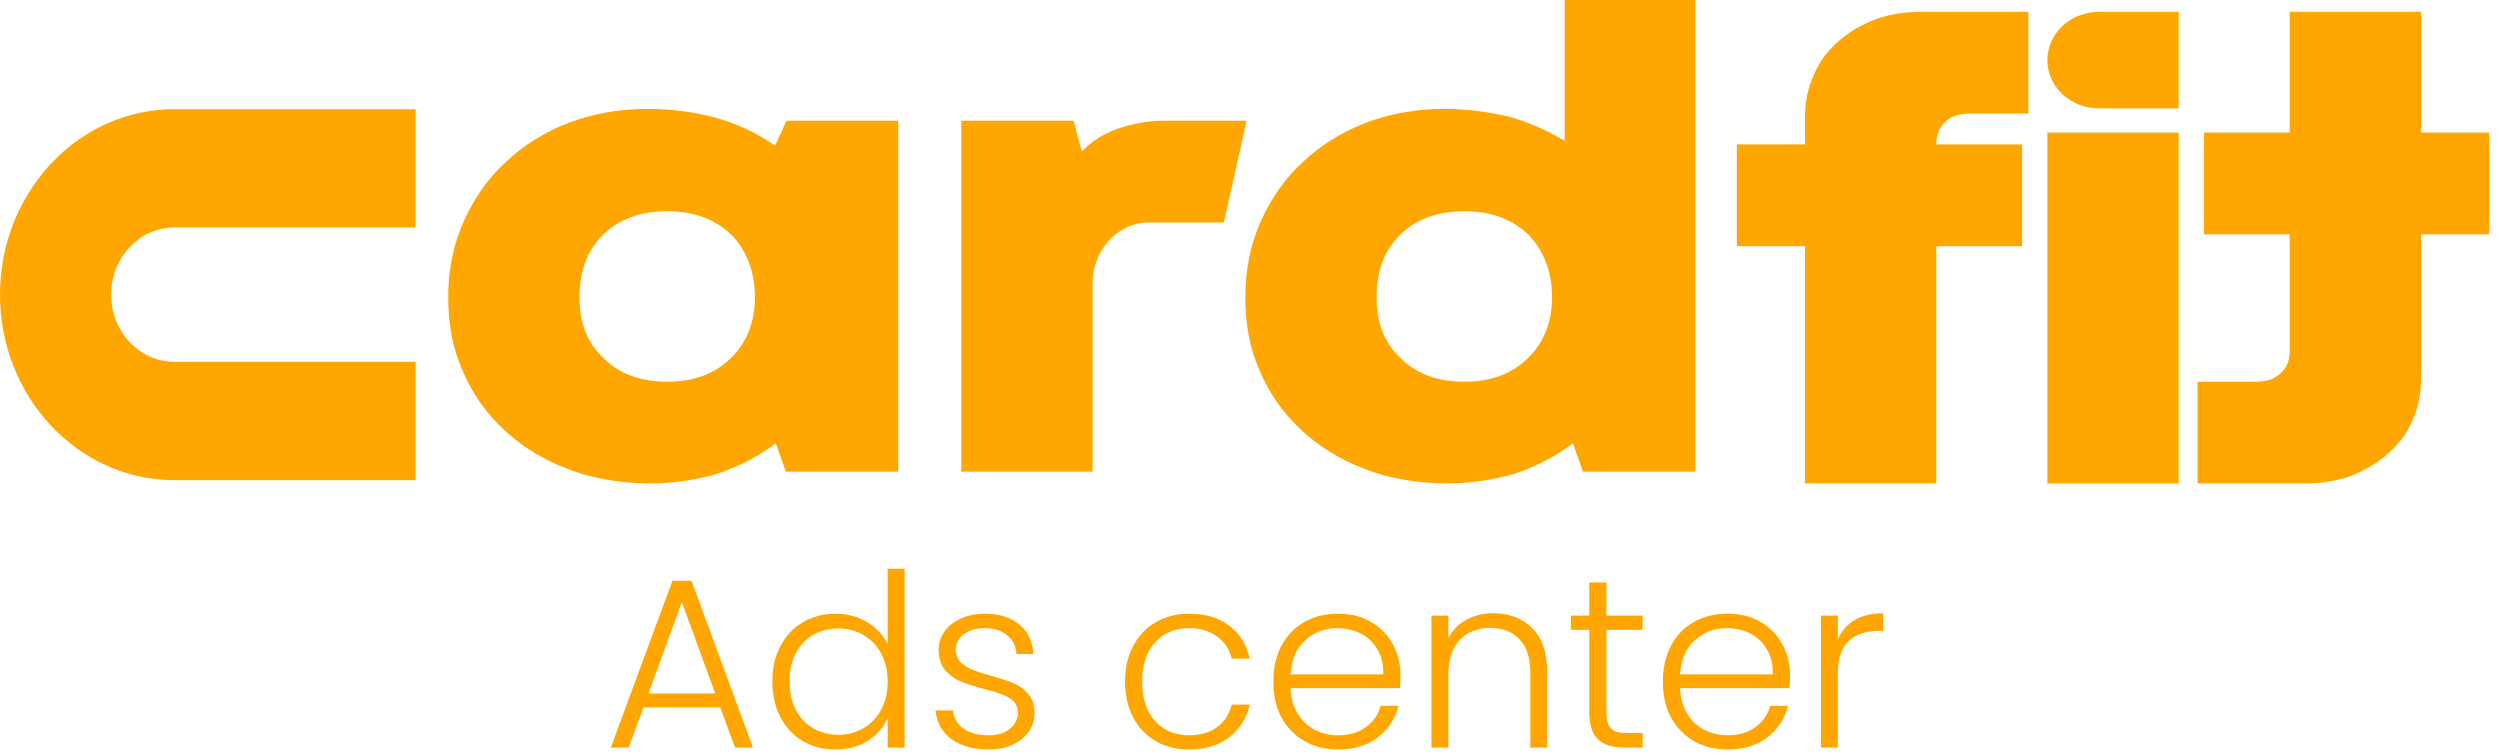 <svg width="176" height="53" viewBox="0 0 176 53" fill="none" xmlns="http://www.w3.org/2000/svg">
<path d="M129.387 44.99C129.648 44.411 130.045 43.963 130.579 43.645C131.123 43.328 131.787 43.169 132.57 43.169V44.411H132.246C131.384 44.411 130.692 44.644 130.17 45.109C129.648 45.574 129.387 46.351 129.387 47.44V52.631H128.196V43.339H129.387V44.99Z" fill="#FFA700"/>
<path d="M126.016 47.509C126.016 47.917 126.005 48.229 125.982 48.445H118.273C118.307 49.148 118.477 49.749 118.783 50.249C119.09 50.748 119.492 51.128 119.992 51.389C120.491 51.639 121.035 51.763 121.625 51.763C122.397 51.763 123.044 51.576 123.566 51.202C124.099 50.827 124.451 50.322 124.621 49.687H125.88C125.653 50.595 125.165 51.338 124.417 51.916C123.679 52.484 122.749 52.767 121.625 52.767C120.752 52.767 119.969 52.575 119.277 52.189C118.585 51.792 118.04 51.236 117.643 50.521C117.257 49.795 117.064 48.95 117.064 47.985C117.064 47.021 117.257 46.175 117.643 45.449C118.029 44.723 118.568 44.167 119.26 43.782C119.952 43.396 120.74 43.203 121.625 43.203C122.51 43.203 123.282 43.396 123.94 43.782C124.609 44.167 125.12 44.689 125.472 45.347C125.835 45.994 126.016 46.714 126.016 47.509ZM124.808 47.475C124.819 46.782 124.677 46.193 124.383 45.705C124.099 45.217 123.707 44.848 123.208 44.598C122.709 44.349 122.164 44.224 121.574 44.224C120.689 44.224 119.935 44.508 119.311 45.075C118.687 45.642 118.341 46.442 118.273 47.475H124.808Z" fill="#FFA700"/>
<path d="M113.091 44.343V50.112C113.091 50.68 113.199 51.071 113.415 51.287C113.63 51.502 114.01 51.61 114.555 51.61H115.644V52.631H114.368C113.528 52.631 112.904 52.438 112.496 52.053C112.087 51.655 111.883 51.009 111.883 50.112V44.343H110.59V43.339H111.883V41.007H113.091V43.339H115.644V44.343H113.091Z" fill="#FFA700"/>
<path d="M105.13 43.169C106.242 43.169 107.15 43.515 107.853 44.207C108.556 44.888 108.908 45.88 108.908 47.185V52.631H107.734V47.321C107.734 46.312 107.479 45.54 106.968 45.007C106.469 44.474 105.782 44.207 104.909 44.207C104.012 44.207 103.298 44.49 102.764 45.058C102.231 45.625 101.965 46.459 101.965 47.559V52.631H100.773V43.339H101.965V44.922C102.259 44.354 102.685 43.923 103.241 43.628C103.797 43.322 104.427 43.169 105.13 43.169Z" fill="#FFA700"/>
<path d="M98.594 47.509C98.594 47.917 98.582 48.229 98.559 48.445H90.85C90.884 49.148 91.054 49.749 91.361 50.249C91.667 50.748 92.07 51.128 92.569 51.389C93.068 51.639 93.613 51.763 94.203 51.763C94.974 51.763 95.621 51.576 96.143 51.202C96.676 50.827 97.028 50.322 97.198 49.687H98.457C98.231 50.595 97.743 51.338 96.994 51.916C96.256 52.484 95.326 52.767 94.203 52.767C93.329 52.767 92.546 52.575 91.854 52.189C91.162 51.792 90.618 51.236 90.22 50.521C89.835 49.795 89.642 48.95 89.642 47.985C89.642 47.021 89.835 46.175 90.22 45.449C90.606 44.723 91.145 44.167 91.837 43.782C92.529 43.396 93.318 43.203 94.203 43.203C95.088 43.203 95.859 43.396 96.517 43.782C97.187 44.167 97.697 44.689 98.049 45.347C98.412 45.994 98.594 46.714 98.594 47.509ZM97.385 47.475C97.397 46.782 97.255 46.193 96.96 45.705C96.676 45.217 96.285 44.848 95.785 44.598C95.286 44.349 94.742 44.224 94.152 44.224C93.267 44.224 92.512 44.508 91.888 45.075C91.264 45.642 90.918 46.442 90.85 47.475H97.385Z" fill="#FFA700"/>
<path d="M79.204 47.985C79.204 47.021 79.397 46.181 79.783 45.466C80.169 44.74 80.702 44.184 81.383 43.798C82.064 43.401 82.841 43.203 83.714 43.203C84.86 43.203 85.802 43.486 86.54 44.054C87.288 44.621 87.771 45.393 87.986 46.368H86.71C86.551 45.699 86.205 45.177 85.672 44.803C85.15 44.417 84.497 44.224 83.714 44.224C83.09 44.224 82.529 44.366 82.03 44.65C81.53 44.933 81.133 45.359 80.838 45.926C80.555 46.482 80.413 47.168 80.413 47.985C80.413 48.802 80.555 49.494 80.838 50.061C81.133 50.629 81.53 51.054 82.03 51.338C82.529 51.621 83.09 51.763 83.714 51.763C84.497 51.763 85.15 51.576 85.672 51.202C86.205 50.816 86.551 50.283 86.71 49.602H87.986C87.771 50.555 87.288 51.321 86.54 51.9C85.791 52.478 84.849 52.767 83.714 52.767C82.841 52.767 82.064 52.575 81.383 52.189C80.702 51.792 80.169 51.236 79.783 50.521C79.397 49.795 79.204 48.95 79.204 47.985Z" fill="#FFA700"/>
<path d="M69.603 52.767C68.536 52.767 67.663 52.523 66.982 52.036C66.312 51.536 65.938 50.861 65.859 50.01H67.084C67.141 50.532 67.385 50.958 67.816 51.287C68.258 51.605 68.848 51.763 69.586 51.763C70.233 51.763 70.737 51.61 71.1 51.304C71.475 50.998 71.662 50.617 71.662 50.163C71.662 49.846 71.56 49.585 71.356 49.381C71.151 49.176 70.891 49.018 70.573 48.904C70.266 48.779 69.847 48.649 69.313 48.513C68.621 48.331 68.06 48.15 67.629 47.968C67.198 47.787 66.829 47.52 66.522 47.168C66.227 46.805 66.08 46.323 66.08 45.722C66.08 45.268 66.216 44.848 66.488 44.462C66.761 44.077 67.146 43.77 67.646 43.543C68.145 43.316 68.712 43.203 69.347 43.203C70.346 43.203 71.151 43.458 71.764 43.969C72.377 44.468 72.706 45.16 72.751 46.045H71.56C71.526 45.5 71.31 45.064 70.913 44.735C70.527 44.394 69.994 44.224 69.313 44.224C68.712 44.224 68.224 44.366 67.85 44.65C67.475 44.933 67.288 45.285 67.288 45.705C67.288 46.068 67.396 46.368 67.612 46.607C67.838 46.834 68.117 47.015 68.445 47.151C68.775 47.276 69.217 47.418 69.773 47.577C70.442 47.758 70.976 47.934 71.373 48.104C71.77 48.275 72.11 48.524 72.394 48.853C72.677 49.182 72.825 49.619 72.836 50.163C72.836 50.663 72.7 51.111 72.428 51.508C72.156 51.894 71.775 52.2 71.288 52.427C70.8 52.654 70.238 52.767 69.603 52.767Z" fill="#FFA700"/>
<path d="M54.374 47.968C54.374 47.015 54.567 46.181 54.953 45.467C55.339 44.74 55.866 44.184 56.536 43.799C57.217 43.402 57.982 43.203 58.833 43.203C59.65 43.203 60.388 43.402 61.046 43.799C61.704 44.196 62.186 44.712 62.492 45.347V40.038H63.684V52.632H62.492V50.555C62.209 51.202 61.743 51.735 61.097 52.155C60.45 52.563 59.69 52.768 58.816 52.768C57.965 52.768 57.2 52.569 56.519 52.172C55.849 51.775 55.322 51.213 54.936 50.487C54.562 49.761 54.374 48.921 54.374 47.968ZM62.492 47.985C62.492 47.236 62.339 46.578 62.033 46.011C61.727 45.444 61.307 45.007 60.773 44.701C60.252 44.394 59.673 44.241 59.038 44.241C58.38 44.241 57.789 44.389 57.268 44.684C56.746 44.979 56.331 45.41 56.025 45.977C55.73 46.533 55.583 47.197 55.583 47.968C55.583 48.728 55.73 49.398 56.025 49.977C56.331 50.544 56.746 50.981 57.268 51.287C57.789 51.582 58.38 51.73 59.038 51.73C59.673 51.73 60.252 51.576 60.773 51.27C61.307 50.964 61.727 50.527 62.033 49.959C62.339 49.392 62.492 48.734 62.492 47.985Z" fill="#FFA700"/>
<path d="M50.709 49.806H45.297L44.259 52.631H43L47.34 40.888H48.684L53.007 52.631H51.748L50.709 49.806ZM50.352 48.819L48.004 42.386L45.655 48.819H50.352Z" fill="#FFA700"/>
<path d="M153.377 3.003V0.833H147.76C145.76 0.833 144.135 2.357 144.135 4.232C144.135 6.106 145.76 7.63 147.76 7.63H153.377V3.003Z" fill="#FFA700"/>
<path d="M55.37 8.499H63.234V33.204H55.325L54.614 31.204C53.37 32.163 51.949 32.871 50.438 33.371C48.839 33.829 47.239 34.038 45.595 34.038C43.507 33.996 41.596 33.663 39.908 32.996C38.175 32.329 36.709 31.413 35.465 30.246C34.221 29.08 33.243 27.705 32.577 26.122C31.866 24.539 31.555 22.831 31.555 20.914C31.555 18.998 31.91 17.206 32.666 15.54C33.377 13.957 34.354 12.54 35.643 11.374C36.887 10.207 38.353 9.291 40.086 8.624C41.774 7.999 43.596 7.666 45.551 7.666C47.239 7.666 48.883 7.874 50.394 8.291C51.904 8.707 53.282 9.374 54.57 10.249L55.37 8.499ZM46.972 26.872C48.839 26.872 50.305 26.33 51.46 25.205C52.571 24.122 53.148 22.664 53.148 20.914C53.148 19.164 52.571 17.623 51.46 16.498C50.305 15.415 48.839 14.873 46.972 14.873C45.106 14.873 43.596 15.415 42.485 16.498C41.33 17.623 40.797 19.081 40.797 20.914C40.797 22.747 41.33 24.122 42.485 25.205C43.596 26.33 45.106 26.872 46.972 26.872Z" fill="#FFA700"/>
<path d="M76.163 10.665C76.83 9.957 77.674 9.416 78.74 9.041C79.762 8.707 80.828 8.499 81.984 8.499H87.76L86.16 15.665H80.828C80.295 15.665 79.762 15.79 79.318 15.998C78.829 16.248 78.429 16.54 78.074 16.915C77.718 17.331 77.407 17.79 77.23 18.29C77.007 18.831 76.918 19.414 76.918 19.998V33.204H67.677V8.499H75.586L76.163 10.665Z" fill="#FFA700"/>
<path d="M110.152 0H119.35V33.204H111.441L110.73 31.204C109.486 32.163 108.064 32.871 106.554 33.371C104.954 33.829 103.355 34.038 101.711 34.038C99.622 33.996 97.712 33.663 96.024 32.996C94.291 32.329 92.825 31.413 91.581 30.246C90.337 29.08 89.359 27.705 88.693 26.122C87.982 24.539 87.671 22.831 87.671 20.914C87.671 18.998 88.026 17.206 88.781 15.54C89.492 13.957 90.47 12.54 91.758 11.374C93.002 10.207 94.469 9.291 96.201 8.624C97.89 7.999 99.711 7.666 101.666 7.666C103.266 7.666 104.776 7.874 106.198 8.207C107.575 8.582 108.908 9.166 110.152 9.915V0ZM103.088 26.872C104.954 26.872 106.42 26.33 107.575 25.205C108.686 24.122 109.264 22.664 109.264 20.914C109.264 19.164 108.686 17.623 107.575 16.498C106.42 15.415 104.954 14.873 103.088 14.873C101.222 14.873 99.711 15.415 98.6 16.498C97.445 17.623 96.912 19.081 96.912 20.914C96.912 22.747 97.445 24.122 98.6 25.205C99.711 26.33 101.222 26.872 103.088 26.872Z" fill="#FFA700"/>
<path d="M136.316 34.038H127.074V17.331H122.276V10.165H127.074V8.207C127.074 7.124 127.296 6.083 127.74 5.166C128.14 4.25 128.718 3.5 129.518 2.833C130.229 2.208 131.117 1.708 132.095 1.333C133.072 1 134.094 0.833 135.249 0.833H142.802V7.999H138.67C137.915 7.999 137.337 8.207 136.938 8.582C136.493 8.999 136.316 9.541 136.316 10.165H142.358V17.331H136.316V34.038Z" fill="#FFA700"/>
<path d="M153.377 9.332H144.135V34.038H153.377V9.332Z" fill="#FFA700"/>
<path d="M161.197 0.833H170.438V9.332H175.237V16.498H170.438V26.663C170.438 27.83 170.216 28.83 169.772 29.746C169.372 30.621 168.794 31.371 167.994 32.038C167.284 32.663 166.395 33.163 165.417 33.538C164.44 33.871 163.418 34.038 162.263 34.038H154.71V26.872H158.842C159.597 26.872 160.175 26.663 160.575 26.247C161.019 25.872 161.197 25.33 161.197 24.664V16.498H155.154V9.332H161.197V0.833Z" fill="#FFA700"/>
<path d="M12.26 25.469C9.813 25.469 7.823 23.351 7.823 20.744C7.823 18.137 9.813 16.018 12.26 16.018H29.256V7.686H12.26C5.5 7.689 0 13.545 0 20.744C0 27.942 5.5 33.802 12.26 33.802H29.256V25.469H12.26Z" fill="#FFA700"/>
</svg>
